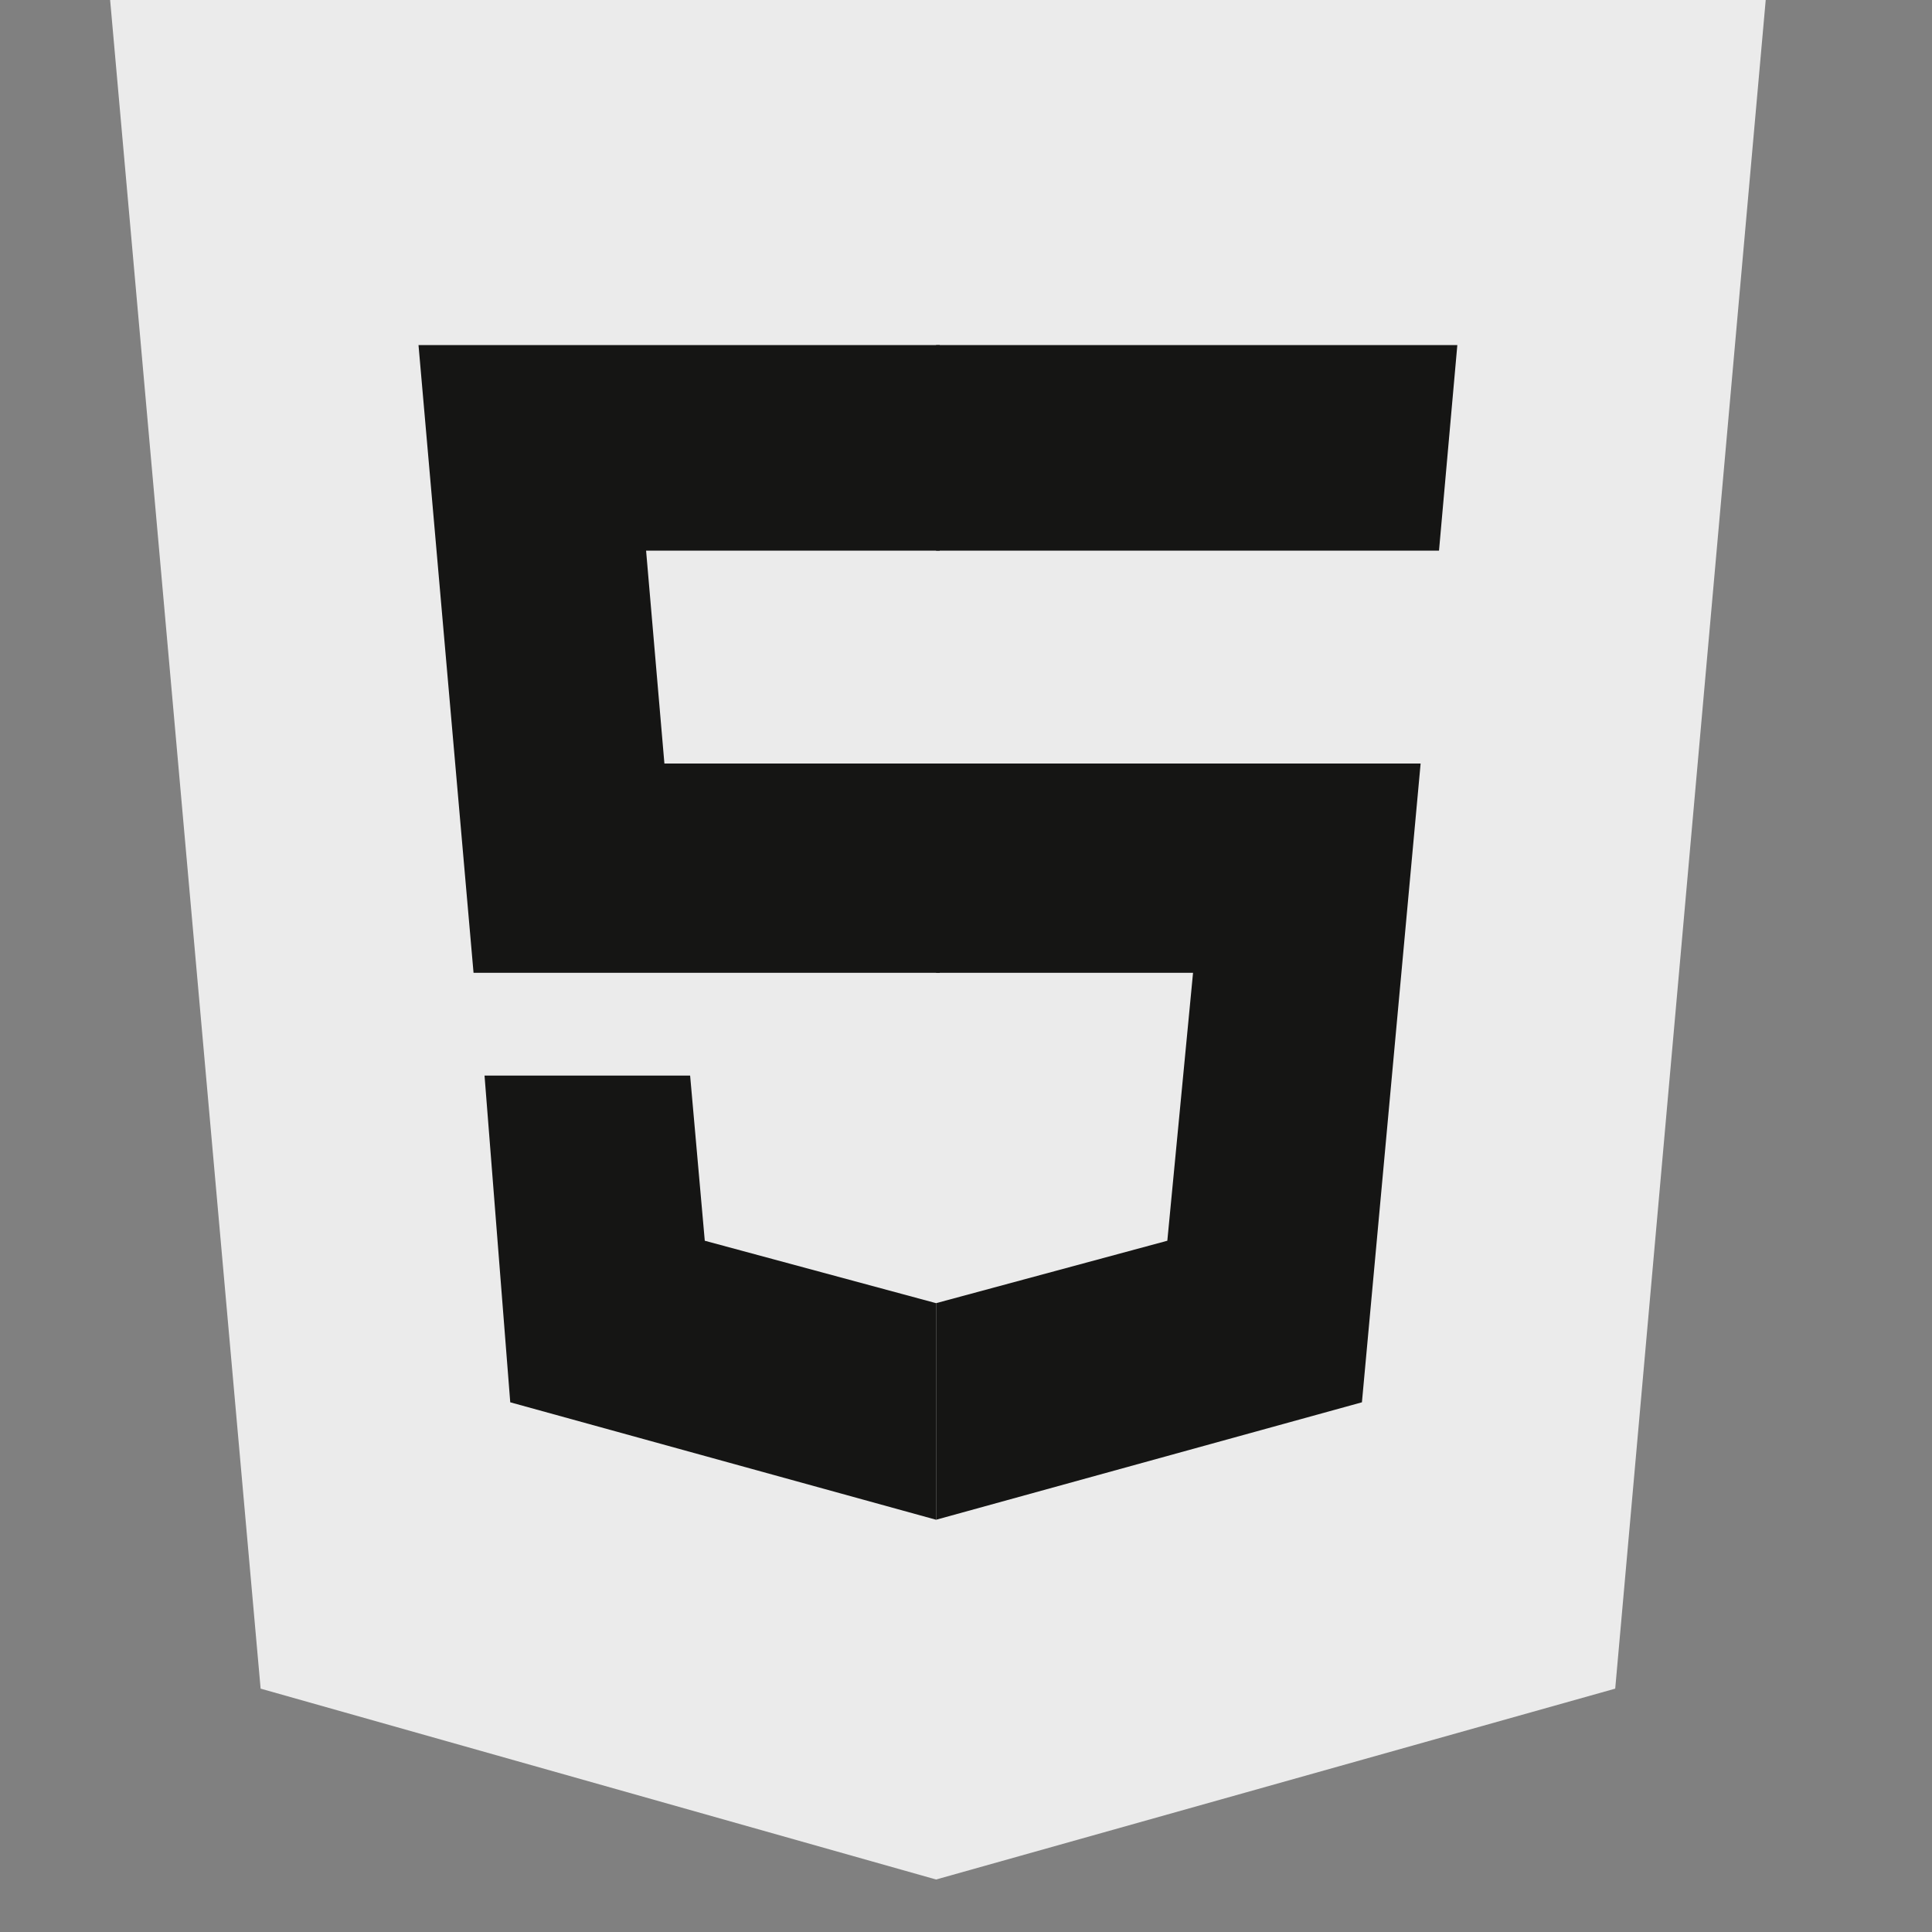 <svg width="29" height="29" viewBox="0 0 29 29" fill="none" xmlns="http://www.w3.org/2000/svg">
<rect x="0" y="0" width="29" height="29" fill="#808080" stroke="none"/>
<g clip-path="url(#clip0_23_11)">
<path d="M3.912 25.347L1.653 0H26.504L24.245 25.347L14.051 28.212" fill="#EBEBEB"/>
<path d="M14.106 26.008L22.316 23.749L24.245 2.039H14.106" fill="#EBEBEB"/>
<path d="M14.106 11.461H9.973L9.698 8.265H14.106V5.18H6.282L7.108 14.602H14.106V11.461ZM14.051 19.561L10.579 18.624L10.359 16.145H7.273L7.659 21.049L14.051 22.812V19.561Z" fill="#151514"/>
<path d="M14.051 11.461V14.602H17.908L17.522 18.624L14.051 19.561V22.812L20.443 21.049L21.324 11.461H14.051ZM14.051 5.18V8.265H21.6L21.875 5.18H14.051Z" fill="#151514"/>
</g>
<defs>
<clipPath id="clip0_23_11">
<rect width="28.212" height="28.212" fill="white"/>
</clipPath>
</defs>
</svg>
